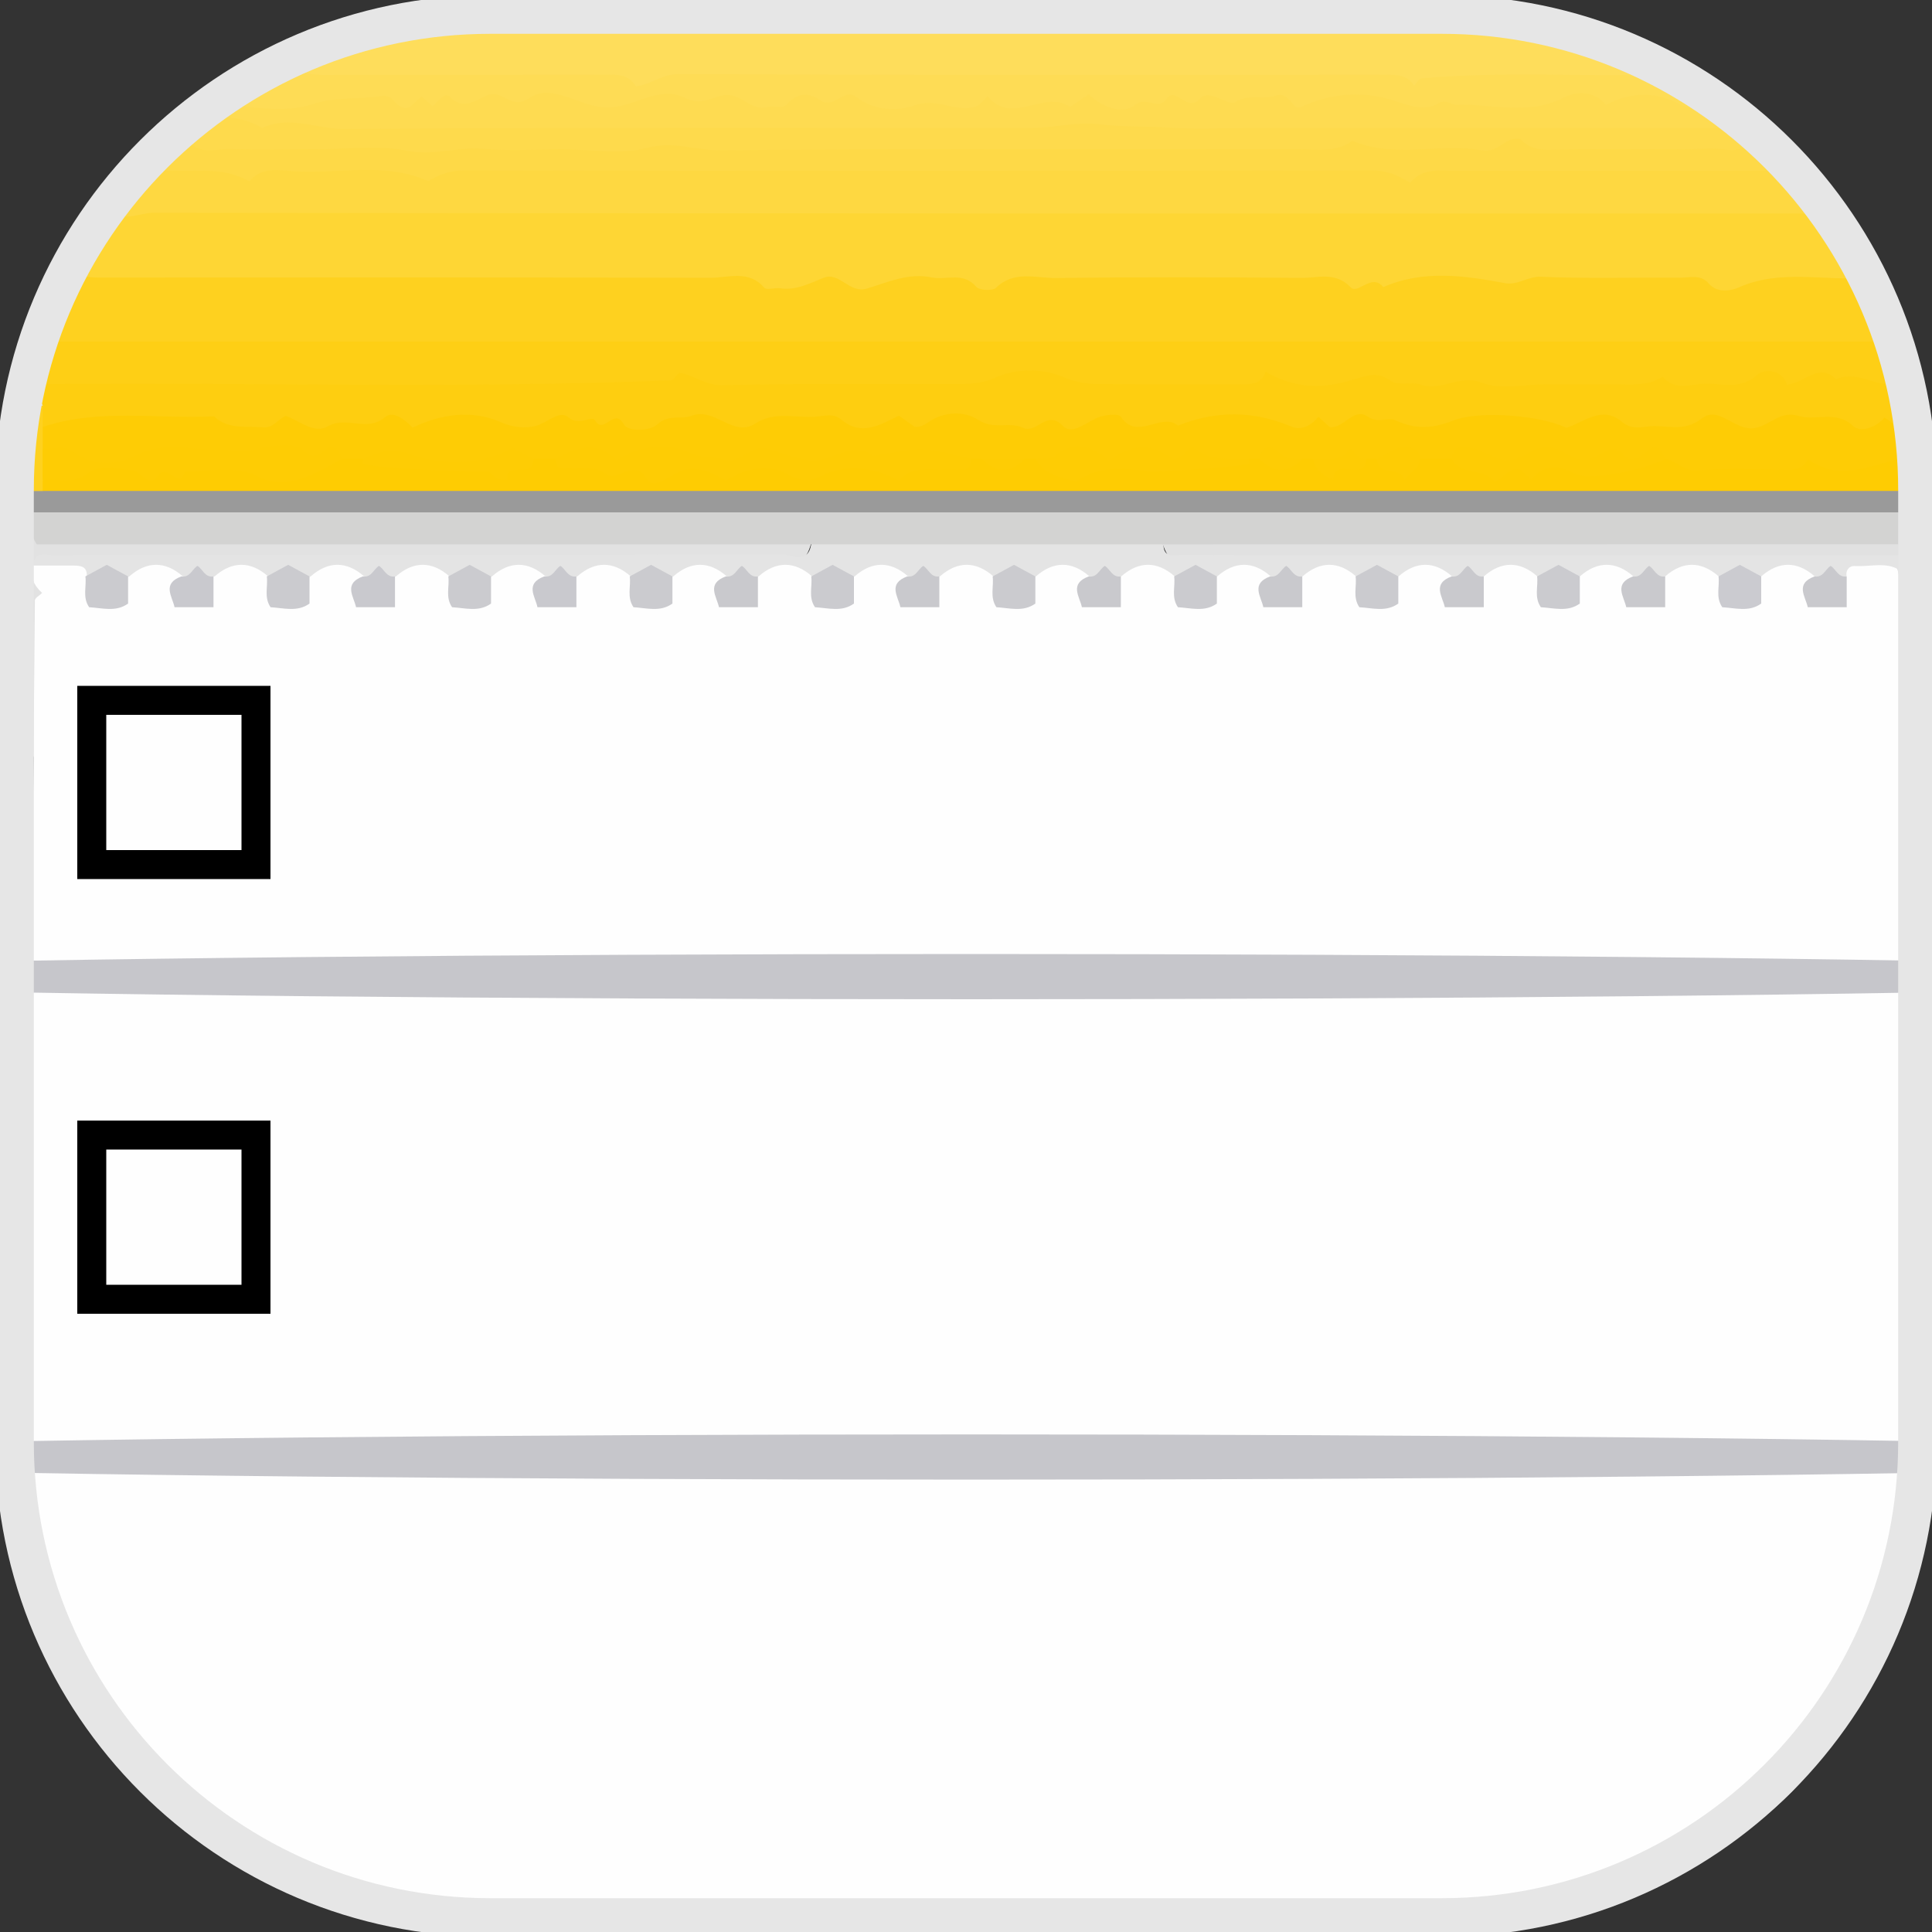 <?xml version="1.0" encoding="utf-8"?>
<!-- Generator: Adobe Illustrator 26.0.3, SVG Export Plug-In . SVG Version: 6.00 Build 0)  -->
<svg version="1.1" id="圖層_1" xmlns="http://www.w3.org/2000/svg" x="0px" y="0px"
	 viewBox="0 0 200 200" style="enable-background:new 0 0 200 200;" xml:space="preserve">
<rect x="0" y="0" width="200" height="200" fill="#333333" stroke="none"/>
<style type="text/css">
	.st0{fill:#E1E1E1;}
	.st1{fill:#E2E2E2;}
	.st2{fill:#FEFEFE;}
	.st3{fill:#FED634;}
	.st4{fill:#FED11F;}
	.st5{fill:#FECF15;}
	.st6{fill:#FED841;}
	.st7{fill:#FECE10;}
	.st8{fill:#C6C6CB;}
	.st9{fill:#D3D3D2;}
	.st10{fill:#FEDD5B;}
	.st11{fill:#FEDB51;}
	.st12{fill:#9A9A9A;}
	.st13{fill:#FEDC55;}
	.st14{fill:#FED947;}
	.st15{fill:#FEDA4C;}
	.st16{fill:#E4E4E4;}
	.st17{fill:#CBCBCF;}
	.st18{fill:#CBCBD0;}
	.st19{fill:#C9C9CD;}
	.st20{fill:#C9C9CE;}
	.st21{fill:#FECC05;}
	.st22{fill:#FECC02;}
	.st23{fill:#FECC04;}
	.st24{fill:none;stroke:#E6E6E6;stroke-width:4;stroke-miterlimit:10;}
	.st25{fill:none;stroke:#000000;stroke-width:3;stroke-miterlimit:10;}
</style>
<g>
	<path class="st0" d="M200,51.08c0,3.23,0,6.46,0,9.69c0,30.94-4.25,2.91-4.78,0.79c-1.27-3.26-4.13-2.52-6.58-2.52
		c-20.5-0.04-41,0.03-61.5-0.09c-2.47-0.01-5.66,1.01-6.79-2.7c2.15-1.96,4.82-1.52,7.36-1.52c20.61-0.03,41.21,0.01,61.82-0.06
		c2.09-0.01,4.47,0.86,6.19-1.2c0.39-0.82,0.5-1.71,0.54-2.61C196.33,47.44,200,47.31,200,51.08z"/>
	<path class="st1" d="M2.21,41.99C1.83,36.51,5.13,41.84,5,42.86c-0.38,2.71-0.24,5.43-0.14,8.16c0.06,0.89,0.18,1.76,0.62,2.55
		c1.82,1.92,4.17,1.09,6.26,1.09c21.63,0.07,43.26,0.03,64.89,0.06c2.53,0,5.18-0.42,7.35,1.49c-1.01,3.82-4.25,2.72-6.67,2.74
		C55.89,59.07,34.48,59,13.07,59.05c-2.31,0.01-4.81-0.64-6.75,1.31c-1.67,2.48-1.26,5.32-1.3,8.03C4.88,78.67,1.09,88.53,1.1,60.72
		c0-4.4,0-8.8,0-13.21C2.47,45.87,0.9,43.64,2.21,41.99z"/>
	<path class="st2" d="M3.31,149.17c0-15.47,0-30.94,0-46.41c1.95-1.82,4.39-1.65,6.77-1.65c60.31-0.01,120.62-0.01,180.93,0
		c2.39,0,4.83-0.18,6.77,1.65c0,15.47,0,30.94,0,46.41c-1.95,1.82-4.39,1.65-6.77,1.65c-60.31,0.01-120.62,0.01-180.93,0
		C7.7,150.82,5.26,150.99,3.31,149.17z"/>
	<path class="st2" d="M17.68,187.85c-1.05-1.89-2.53-3.37-4.42-4.42c-1.1-1.92-2.12-3.89-3.33-5.74c-2.45-3.74-3.52-8.04-5.13-12.12
		c-0.12-0.31-0.41-0.66-0.35-0.94c0.81-4.16-1.72-8.01-1.13-12.15c1.95-1.82,4.39-1.65,6.77-1.65c60.31-0.01,120.62-0.01,180.93,0
		c2.39,0,4.83-0.18,6.77,1.65c0,1.84,0,3.68,0,5.52c-1.25,1.25,0.08,3.15-1.1,4.42c-0.68,6.02-3.08,11.49-6.17,16.54
		c-3.7,6.05-8.78,10.81-15.54,13.5c-0.22,0.09-0.27,0.59-0.39,0.91c-2.99,0.11-5.31,2.18-8.39,2.55c-3.75,0.45-7.51,1.79-11.31,1.8
		c-36.25,0.11-72.5,0.07-108.75,0.07c-0.92,0-1.92,0.24-2.75-0.04c-3.84-1.3-7.92-1.31-11.76-2.31c-1.89-0.49-4.05-1.33-5.6-2.32
		C23.26,191.37,20.62,189.37,17.68,187.85z"/>
	<path class="st2" d="M3.31,99.45c0.09-12.43,0.18-24.86,0.3-37.29c0-0.26,0.49-0.52,0.75-0.78c-0.84-0.75-1.26-1.67-1.05-2.81
		c1.87-0.89,3.75-0.73,5.64-0.07c0.81,0.6,0.99,1.84,2.15,2.1c0.94-0.26,1.13-1.25,1.74-1.83c1.93-1.16,3.93-0.93,5.94-0.27
		c0.66,0.6,0.29,1.82,1.32,2.21c0.88-0.46,1.07-1.47,1.73-2.09c2.01-0.88,4.02-0.87,6.03-0.03c0.6,0.59,0.9,1.44,1.67,1.94
		c1.37,0.25,1.36-1.22,2.1-1.77c1.93-1.14,3.92-0.92,5.93-0.26c0.66,0.6,0.29,1.82,1.32,2.21c0.88-0.46,1.07-1.47,1.73-2.09
		c2.01-0.88,4.02-0.87,6.03-0.03c0.6,0.59,0.9,1.44,1.67,1.94c1.37,0.25,1.36-1.22,2.1-1.77c1.93-1.14,3.92-0.92,5.93-0.26
		c0.66,0.6,0.29,1.82,1.32,2.21c0.88-0.46,1.07-1.47,1.73-2.09c2.01-0.88,4.02-0.87,6.03-0.03c0.6,0.59,0.9,1.44,1.66,1.94
		c1.39,0.25,1.38-1.22,2.12-1.77c1.93-1.14,3.92-0.92,5.92-0.26c0.63,0.62,0.36,1.78,1.26,2.24c0.93-0.49,1.12-1.5,1.79-2.12
		c2.01-0.85,4.02-0.92,6.03-0.01c0.62,0.59,0.9,1.47,1.7,1.94c1.37,0.17,1.36-1.28,2.1-1.87c1.89-1.61,3.85-1.73,5.86-0.25
		c0.61,0.6,0.39,1.63,1.14,2.19c1.23-0.15,1.21-1.49,1.98-2.08c1.99-1.53,3.99-1.54,5.98-0.03c0.6,0.61,0.9,1.48,1.69,2.01
		c1.41,0.26,1.38-1.25,2.12-1.83c1.89-1.62,3.85-1.74,5.87-0.26c0.57,0.62,0.46,1.6,1.07,2.2c1.31-0.15,1.28-1.49,2.04-2.08
		c1.99-1.74,3.98-1.11,5.97-0.01c0.62,0.59,0.92,1.44,1.68,1.98c1.4,0.32,1.37-1.21,2.13-1.74c1.93-1.15,3.92-0.93,5.93-0.27
		c0.63,0.62,0.36,1.78,1.26,2.24c0.93-0.49,1.12-1.5,1.79-2.12c2.01-0.88,4.02-0.87,6.03-0.03c0.6,0.59,0.9,1.44,1.67,1.94
		c1.37,0.25,1.36-1.22,2.1-1.77c1.93-1.14,3.92-0.92,5.93-0.26c0.66,0.6,0.29,1.82,1.32,2.21c0.88-0.46,1.07-1.47,1.73-2.09
		c2.01-0.88,4.02-0.87,6.03-0.03c0.6,0.59,0.9,1.44,1.67,1.94c1.37,0.25,1.36-1.22,2.1-1.77c1.93-1.14,3.92-0.92,5.93-0.26
		c0.66,0.6,0.29,1.82,1.32,2.21c0.88-0.46,1.07-1.47,1.73-2.09c2.01-0.88,4.02-0.87,6.03-0.02c0.61,0.59,0.9,1.44,1.68,1.94
		c1.37,0.24,1.36-1.23,2.11-1.78c1.93-1.13,3.92-0.91,5.92-0.26c0.64,0.6,0.31,1.79,1.3,2.22c1.04-0.5,1.17-1.84,2.2-2.36
		c2.02,0.29,5.42-2.41,5.34,2.45c-0.52,1.72,1.44,2.75,1.16,4.51c-0.26,1.61-0.05,3.3-0.05,4.95c0,9.74,0,19.47,0,29.21
		c-1.95,1.82-4.39,1.65-6.77,1.65c-60.31,0.01-120.62,0.01-180.93,0C7.7,101.09,5.26,101.27,3.31,99.45z"/>
	<path class="st3" d="M6.63,26.52c1.47-1.84,2.95-3.68,4.42-5.52c6.56-1.48,13.21-0.63,19.8-0.64c49.69-0.11,99.37-0.05,149.06-0.05
		c3.48,0,7.04-0.37,10.14,1.8c1.57,1.98,3.9,3.57,3.31,6.63c-5.28,2.78-11.09,2.42-16.65,2.11c-10.87-0.6-21.71-0.36-32.55,0
		c-4.62,0.15-9.18-0.44-13.79-0.45c-15.26-0.02-30.54,0.99-45.77,0.55c-23.74-0.68-47.48-0.25-71.22-0.56
		c-2.57-0.03-5.25-0.03-6.76-2.76C6.63,27.26,6.63,26.89,6.63,26.52z"/>
	<path class="st4" d="M6.63,27.62c1.49,1.28,3.28,1.11,5.06,1.11c20.59-0.01,41.18-0.03,61.78,0.03c1.89,0.01,4.02-0.87,5.65,1.03
		c0.24,0.27,1.07-0.03,1.61,0.05c1.67,0.25,3.05-0.49,4.52-1.08c1.65-0.67,2.67,1.67,4.5,1.11c2.17-0.66,4.31-1.65,6.7-1.15
		c1.52,0.31,3.25-0.62,4.61,0.97c0.32,0.38,1.7,0.44,2.05,0.1c1.88-1.83,4.15-0.98,6.21-1.01c8.46-0.11,16.92-0.09,25.37-0.01
		c1.71,0.02,3.54-0.69,5.14,0.98c0.73,0.77,2.18-1.52,3.37-0.03c4.14-1.81,8.38-1.19,12.59-0.41c1.35,0.25,2.35-0.72,3.74-0.66
		c4.77,0.21,9.56,0.06,14.34,0.1c1.03,0.01,2.15-0.42,3.05,0.63c0.84,0.97,2.28,0.73,3.07,0.38c4.37-1.96,8.93-0.61,13.37-1.03
		c0.22,1.35,1.6,1.81,2.21,2.86c0,1.26,0,2.51,0,3.77c-1.79,1.62-3.98,1.65-6.22,1.67c-38.79,0.31-77.59,0.02-116.38,0.12
		c-19.86,0.05-39.73,0.05-59.59,0c-3.08-0.01-6.32,0.48-8.97-1.79C5.16,32.78,5.89,30.2,6.63,27.62z"/>
	<path class="st5" d="M4.42,35.36c63.72,0,127.44,0,191.16,0c-0.13,1.6,0.06,3.12,1.1,4.42c-6.97,2.09-14.17,1.18-21.25,1.45
		c-16.88,0.64-33.79,0.11-50.68,0.06c-38.2-0.12-76.4,0.44-114.6,0.14c-2.43-0.02-4.78-0.2-6.84-1.64
		C4.36,38.48,4.55,36.96,4.42,35.36z"/>
	<path class="st6" d="M190.06,22.1c-58.09,0-116.18,0.01-174.27-0.07c-1.53,0-3.63,1.38-4.73-1.03c1.1-1.47,2.21-2.95,3.31-4.42
		c18.17-0.61,36.35-0.38,54.53-0.44c22.28-0.07,44.57-0.14,66.85,0.03c14.53,0.11,29.05-0.22,43.58-0.07
		c2.61,0.03,5.16,0.03,7.42,1.58C189.06,18.24,188.9,20.66,190.06,22.1z"/>
	<path class="st7" d="M3.31,39.78c22.04-0.24,44.09,0.49,66.12-0.41c0.28-0.01,0.54-0.46,0.88-0.77c1.49,0.18,2.67,1.31,4.44,1.27
		c8.28-0.2,16.57-0.07,24.85-0.11c1.2-0.01,2.31-0.16,3.57-0.72c2.08-0.92,4.79-0.9,6.88-0.02c1.24,0.52,2.34,0.73,3.55,0.74
		c4.79,0.04,9.57,0.01,14.36,0.02c1.26,0,2.58,0.2,3.06-1.32c3.15,1.93,6.21,1.71,9.09,0.84c1.46-0.44,2.44-0.88,3.86,0.13
		c0.75,0.53,2.15,0.06,3.13,0.39c2.13,0.72,4-1.12,6.34-0.19c1.91,0.75,4.36,0.15,6.57,0.15c2.39,0,4.79,0,7.18,0
		c1.68,0,3.41,0.22,4.93-0.79c1.32,1.59,3.1,0.68,4.65,0.72c1.71,0.05,3.51,0.6,5.16-0.93c0.63-0.58,2.58-0.61,3.05,1.05
		c1.88-0.18,3.27-2.35,5.09-0.57c2.29-1,4.35,0.99,6.6,0.52c-0.18,1.97,1.48,3.5,1.16,5.58c-0.28,1.78-0.06,3.64-0.06,5.47
		c-0.54,0.38-1.05,0.33-1.51-0.14c-0.71-0.94-0.94-2.06-1.17-3.18c-2-3.33-5.5-2.91-8.36-2.65c-9.74,0.9-19.47-0.46-29.13-0.04
		c-15.6,0.68-31.17-0.52-46.76,0.37c-8.58,0.49-17.21-0.13-25.82-0.36C76.07,44.6,67.09,45.48,58.11,45
		c-12.8-0.68-25.63,1.28-38.43-0.33c-5.1-0.64-10.24,0.78-15.34-0.23c-0.5-0.84-0.56-1.66,0.09-2.45
		C4.05,41.25,3.68,40.52,3.31,39.78z"/>
	<ellipse class="st8" cx="100.55" cy="101.1" rx="137.51" ry="2.34"/>
	<path class="st9" d="M83.98,56.35c-26.76,0-53.52,0-80.17,0c-0.83-1.15-0.34-2.27-0.49-3.31c1.98-1.79,4.44-1.55,6.81-1.55
		c60.28-0.02,120.56-0.02,180.84-0.01c2.39,0,4.82-0.12,6.83,1.56c0,0.92,0,1.83,0,2.79c-0.11,0.1-0.23,0.25-0.39,0.34
		c-0.14,0.09-0.32,0.17-0.48,0.17c-25.5,0.01-50.99,0.01-76.49,0.01c-3.91,2.4-8.19,0.85-12.29,1.15
		c-7.08,0.52-14.17-0.27-21.26,0.14C85.78,57.71,84.76,57.22,83.98,56.35z"/>
	<ellipse class="st8" cx="100.55" cy="150.83" rx="137.51" ry="2.34"/>
	<path class="st10" d="M43.09,3.31c35.65,0,71.3,0.05,106.95-0.05c6.62-0.02,12.97,1.68,19.48,2.29c0.66,0.06,0.83,1.23,1.75,1.08
		c0.76-0.03,1.13,0.34,1.1,1.1c-1.92,1.96-4.43,1.53-6.77,1.54c-29.43,0.17-58.85-0.08-88.28,0.09C63.92,9.45,50.51,9.19,37.1,9.25
		c-2.67,0.01-5.68,0.55-7.27-2.62c0-0.18-0.03-0.5,0-0.51c2.95-0.54,5.71-2.07,8.84-1.7C39.94,3.23,41.84,4.56,43.09,3.31z"/>
	<path class="st11" d="M19.89,12.15c0.27-1.2,1.01-1.94,2.21-2.21C36.18,8.95,50.27,9.5,64.35,9.3C85.78,9,107.2,9.87,128.63,9.02
		c13.88-0.55,27.8,1.06,41.69-0.19c2.3-0.21,4.23,1.22,6.47,1.11c0.34,0,0.78-0.14,1.02,0.02c1.53,1.06,3.01,2.19,4.51,3.29
		c-1.39,1.55-3.29,1.53-5.12,1.52c-49.5-0.13-99,0.39-148.5-0.26C25.62,14.48,22.44,14.37,19.89,12.15z"/>
	<path class="st12" d="M197.79,53.04c-64.83,0-129.65,0-194.48,0c0-0.74,0-1.47,0-2.21c0.57-0.48,1.2-0.86,1.89-1.14
		C22.09,48.7,39,49.3,55.89,49.28c43.93-0.07,87.86-0.06,131.79,0.01c3.05,0,6.31-0.74,9.01,1.54c0.37,0,0.74,0,1.1,0
		C197.79,51.57,197.79,52.3,197.79,53.04z"/>
	<path class="st13" d="M176.8,9.94c-0.49,2-2.04,1.29-2.96,0.82c-2.62-1.34-5.05-1.23-7.61,0.11c-1.08-1.51-3.13-1.41-4.31-0.79
		c-3.69,1.93-7.46,0.64-11.17,0.77c-0.58,0.02-1-0.68-2.01-0.08c-1.12,0.65-2.61,0.27-4.06-0.23c-3.25-1.13-6.6-1.06-10.13,0.59
		c-0.85,0.17-1.09-1.74-2.53-1.22c-1.29,0.47-2.72-0.26-4.17,0.68c-0.66,0.43-2.7-1.44-3.58-0.42c-1.43,1.64-2.53-1.36-3.51,0.07
		c-0.89,1.29-2.06-0.4-3.32,0.66c-1.17,0.98-3.41,0.2-4.73-1.14c-0.8,0.54-1.37,0.92-1.94,1.3c-2.67-1.81-6.06,1.99-8.53-1.1
		c-0.42,0.38-0.77,0.92-1.24,1.07c-2.06,0.66-3.99-0.96-6.31-0.13c-1.82,0.66-4.21,0.58-6.13-0.91c-1.17-0.9-2.23,1.37-3.65,0.38
		c-1.12-0.78-2.34-0.82-3.37,0.35c-0.58,0.66-1.4,0.15-2.06,0.35c-1.74,0.52-2.72-1.47-4.53-1.22c-1.28,0.18-2.35,1.17-4.12,0.25
		c-2.64-1.37-5.37,1.22-8.3,1.02c-2.66-0.18-5.46-2.53-7.69-0.99c-1.94,1.33-2.69-0.79-4.22-0.33c-1.13,0.34-2.55,1.81-4.07,0.2
		c-0.49-0.52-1.2,0.49-1.76,1c-0.38-0.34-0.76-0.68-1.15-1.02c-0.38,0.35-0.78,0.71-1.16,1.06c-1.37,0.68-1.62-1.32-2.88-1.12
		c-2.42,0.4-4.79,0.05-7.34,0.89c-2.95,0.97-6.5,0.14-9.79,0.04c-0.14,0-0.26-0.59-0.39-0.9c2.58-1.1,5.16-2.21,7.73-3.31
		c1.48,1.27,3.27,1.12,5.05,1.11c9.18-0.02,18.36,0,27.53-0.02c1.28,0,2.57-0.18,3.44,1.2c1.53-0.15,2.7-1.28,4.46-1.27
		c24.41,0.13,48.83,0.09,73.24,0.07c1.13,0,2.17,0.04,2.86,1.15c0.26-0.27,0.49-0.75,0.77-0.77c8.39-0.75,16.79-0.18,25.19-0.36
		C174.26,7.65,175.68,8.5,176.8,9.94z"/>
	<path class="st14" d="M186.74,17.68c-11.95,0-23.89-0.01-35.84,0.01c-1.76,0-3.61-0.38-4.92,1.24c-1.35-0.87-2.56-1.3-4.09-1.3
		c-31.25,0.07-62.49,0.07-93.74,0c-1.54,0-2.73,0.45-3.81,1.12c-4.64-2.06-9.4-0.68-14.03-1.03c-1.55-0.12-3.28-0.45-4.49,1.07
		c-2.82-1.67-5.93-0.91-8.92-1.14c-0.9-0.07-2.33,0.77-2.53-1.07c0.76,0.03,1.13-0.34,1.1-1.1c2.28-1.4,4.81-1.72,7.42-1.62
		c29.35,1.14,58.71,0.27,88.07,0.49c20.9,0.16,41.8-0.14,62.7,0.07c3.26,0.03,6.51-0.61,9.77-0.05
		C184.98,15.02,186.09,16.12,186.74,17.68z"/>
	<path class="st15" d="M183.43,14.36c-1.72-0.52-2.75,1.44-4.51,1.16c-1.61-0.26-3.3-0.05-4.95-0.05c-4.59,0-9.18-0.05-13.77,0.03
		c-1.19,0.02-2.08-0.31-2.86-1.16c-1.48-0.24-2.18,1.53-3.96,1.22c-4.4-0.77-9.02,0.88-13.39-0.99c-1.68,1.25-3.64,0.88-5.51,0.88
		c-20.02,0.01-40.03-0.06-60.05,0.1c-2.45,0.02-4.74-0.97-7.39-0.25c-2.74,0.74-5.83,0.16-8.77,0.16c-2.75,0-5.52,0.18-8.26-0.05
		c-2.65-0.22-5.17,0.75-7.93,0.19c-3-0.61-6.22-0.14-9.34-0.14c-2.94,0-5.88,0.08-8.81-0.03c-1.54-0.06-3.34,0.74-4.53-1.01
		c-1.01,1.45-2.54,0.99-3.93,1.05c0.43-1.55,1.41-2.32,3.05-2.22c0.75,0.05,1.44-0.07,1.36-1.1c2.47,0.04,5-0.33,7.25,1.1
		c2.82-1.34,5.63,0.1,8.45,0.09c23.69-0.15,47.38-0.08,71.07-0.09c2.37,0,4.88-0.67,7.03-0.4c2.51,0.31,5,0.21,7.48,0.37
		c2.56,0.16,5.14,0.04,7.71,0.04c2.57,0,5.14,0,7.71,0c2.57,0,5.14,0,7.71,0c2.39,0,4.77,0,7.16,0c2.57,0,5.14,0,7.71,0
		s5.14,0,7.71,0s5.14,0,7.71,0c2.57,0,5.14,0,7.71,0C183.09,13.23,183.45,13.6,183.43,14.36z"/>
	<path class="st16" d="M83.98,56.35c12.15,0,24.31,0,36.46,0c0.01,1.51,1.17,1.08,1.97,1.09c5.68,0.03,11.36,0.02,17.04,0.02
		c17.77,0,35.55,0,53.32,0c1.61,0,3.22,0,4.81,0c0.04,1.43,1.17,2.85-0.89,3.31c0-0.55,0-1.09,0-1.73
		c-1.45-0.93-3.11-0.34-4.67-0.45c-0.54-0.04-0.98,0.39-0.86,1.07c-1.1,0.3-2.21,0.15-3.31,0c-1.8-1.59-3.72-1.59-5.52,0
		c-1.47,0.75-2.95,0.75-4.42,0c-1.8-1.59-3.72-1.59-5.52,0c-1.1,0.3-2.21,0.15-3.31,0c-1.8-1.59-3.72-1.59-5.52,0
		c-1.47,0.75-2.95,0.75-4.42,0c-1.8-1.59-3.72-1.59-5.52,0c-1.1,0.3-2.21,0.15-3.31,0c-1.8-1.59-3.72-1.59-5.52,0
		c-1.47,0.75-2.95,0.75-4.42,0c-1.8-1.59-3.72-1.59-5.52,0c-1.1,0.3-2.21,0.15-3.31,0c-1.8-1.59-3.72-1.59-5.52,0
		c-1.47,0.75-2.95,0.75-4.42,0c-1.8-1.59-3.72-1.59-5.52,0c-1.1,0.31-2.21,0.15-3.31,0c-1.8-1.59-3.72-1.59-5.52,0
		c-1.47,0.75-2.95,0.75-4.42,0c-1.8-1.59-3.72-1.59-5.52,0c-1.1,0.31-2.21,0.15-3.31,0c-1.8-1.59-3.72-1.59-5.52,0
		c-1.47,0.75-2.95,0.75-4.42,0c-1.8-1.59-3.72-1.59-5.52,0c-1.1,0.3-2.21,0.15-3.31,0c-1.8-1.59-3.72-1.59-5.52,0
		c-1.47,0.75-2.95,0.75-4.42,0c-1.8-1.59-3.72-1.59-5.52,0c-1.1,0.3-2.21,0.15-3.31,0c-1.8-1.59-3.72-1.59-5.52,0
		c-1.47,0.75-2.95,0.75-4.42,0c-1.8-1.59-3.72-1.59-5.52,0c-1.1,0.3-2.21,0.15-3.31,0c-1.8-1.59-3.72-1.59-5.52,0
		c-1.47,0.75-2.95,0.75-4.42,0c-1.8-1.59-3.72-1.59-5.52,0c-1.1,0.3-2.21,0.15-3.31,0c-1.8-1.59-3.72-1.59-5.52,0
		c-1.47,0.75-2.95,0.75-4.42,0c0.07-0.98-0.57-1.11-1.32-1.11c-1.4,0-2.8,0-4.2,0c0.02-1.52,1.18-1.08,1.98-1.09
		c4.6-0.03,9.2-0.02,13.8-0.02c20.6,0,41.2,0.02,61.81-0.05C81.91,57.4,83.59,58.5,83.98,56.35z"/>
	<path class="st4" d="M4.42,50.83c-0.37,0-0.74,0-1.1,0c0-2.49,0-4.99,0-7.48c0-0.75,0.09-1.43,1.1-1.36c0,0.74,0,1.47,0,2.21
		c0.57,0.6,0.98,1.28,1.14,2.1c0.17,1.09,0.13,2.16-0.21,3.21C5.1,49.99,4.79,50.43,4.42,50.83z"/>
	<path class="st17" d="M27.62,59.67c0.72-0.39,1.45-0.78,2.21-1.2c0.76,0.41,1.49,0.8,2.21,1.2c0,0.91,0,1.82,0,2.81
		c-1.27,0.91-2.68,0.45-4.03,0.38C27.3,61.82,27.76,60.71,27.62,59.67z"/>
	<path class="st17" d="M46.41,59.67c0.72-0.39,1.45-0.78,2.21-1.2c0.76,0.41,1.49,0.8,2.21,1.2c0,0.91,0,1.82,0,2.81
		c-1.27,0.91-2.68,0.45-4.03,0.38C46.08,61.82,46.55,60.71,46.41,59.67z"/>
	<path class="st17" d="M65.19,59.67c0.72-0.39,1.45-0.78,2.21-1.2c0.76,0.41,1.49,0.8,2.21,1.2c0,0.91,0,1.82,0,2.81
		c-1.27,0.91-2.68,0.45-4.03,0.38C64.87,61.82,65.33,60.71,65.19,59.67z"/>
	<path class="st17" d="M102.76,59.67c0.72-0.39,1.45-0.78,2.21-1.2c0.76,0.41,1.49,0.8,2.21,1.2c0,0.91,0,1.82,0,2.81
		c-1.27,0.91-2.68,0.45-4.03,0.38C102.44,61.82,102.9,60.71,102.76,59.67z"/>
	<path class="st17" d="M121.55,59.67c0.72-0.39,1.45-0.78,2.21-1.2c0.76,0.41,1.49,0.8,2.21,1.2c0,0.91,0,1.82,0,2.81
		c-1.27,0.91-2.68,0.45-4.03,0.38C121.22,61.82,121.69,60.71,121.55,59.67z"/>
	<path class="st17" d="M140.33,59.67c0.72-0.39,1.45-0.78,2.21-1.2c0.76,0.41,1.49,0.8,2.21,1.2c0,0.91,0,1.82,0,2.81
		c-1.27,0.91-2.68,0.45-4.03,0.38C140.01,61.82,140.47,60.71,140.33,59.67z"/>
	<path class="st18" d="M177.9,59.67c0.72-0.39,1.45-0.78,2.21-1.2c0.76,0.41,1.49,0.8,2.21,1.2c0,0.91,0,1.82,0,2.81
		c-1.27,0.91-2.68,0.45-4.03,0.38C177.57,61.82,178.04,60.71,177.9,59.67z"/>
	<path class="st17" d="M159.12,59.67c0.72-0.39,1.45-0.78,2.21-1.2c0.76,0.41,1.49,0.8,2.21,1.2c0,0.91,0,1.82,0,2.81
		c-1.27,0.91-2.68,0.45-4.03,0.38C158.79,61.82,159.25,60.71,159.12,59.67z"/>
	<path class="st17" d="M8.84,59.67c0.72-0.39,1.45-0.78,2.21-1.2c0.76,0.41,1.49,0.8,2.21,1.2c0,0.91,0,1.82,0,2.81
		c-1.27,0.91-2.68,0.45-4.03,0.38C8.51,61.82,8.98,60.71,8.84,59.67z"/>
	<path class="st17" d="M83.98,59.67c0.72-0.39,1.45-0.78,2.21-1.2c0.76,0.41,1.49,0.8,2.21,1.2c0,0.91,0,1.82,0,2.81
		c-1.27,0.91-2.68,0.45-4.03,0.38C83.65,61.82,84.12,60.71,83.98,59.67z"/>
	<path class="st19" d="M112.71,59.67c0.89,0.14,1.1-0.75,1.66-1.09c0.56,0.34,0.77,1.23,1.66,1.09c0,1.02,0,2.05,0,3.19
		c-1.51,0-2.71,0-4.03,0C111.76,61.75,110.66,60.42,112.71,59.67z"/>
	<path class="st20" d="M56.35,59.67c0.89,0.14,1.1-0.75,1.66-1.09c0.56,0.34,0.77,1.23,1.66,1.09c0,1.02,0,2.05,0,3.19
		c-1.51,0-2.71,0-4.03,0C55.41,61.75,54.3,60.42,56.35,59.67z"/>
	<path class="st19" d="M131.49,59.67c0.89,0.14,1.1-0.75,1.66-1.09c0.56,0.34,0.77,1.23,1.66,1.09c0,1.02,0,2.05,0,3.19
		c-1.51,0-2.71,0-4.03,0C130.55,61.75,129.44,60.42,131.49,59.67z"/>
	<path class="st20" d="M37.57,59.67c0.89,0.14,1.1-0.75,1.66-1.09c0.56,0.34,0.77,1.23,1.66,1.09c0,1.02,0,2.05,0,3.19
		c-1.51,0-2.71,0-4.03,0C36.62,61.75,35.52,60.42,37.57,59.67z"/>
	<path class="st19" d="M150.28,59.67c0.89,0.14,1.1-0.75,1.66-1.09c0.56,0.34,0.77,1.23,1.66,1.09c0,1.03,0,2.07,0,3.19
		c-1.51,0-2.71,0-4.03,0C149.33,61.75,148.22,60.42,150.28,59.67z"/>
	<path class="st19" d="M169.06,59.67c0.89,0.14,1.1-0.75,1.66-1.09c0.56,0.34,0.77,1.23,1.66,1.09c0,1.03,0,2.07,0,3.19
		c-1.51,0-2.71,0-4.03,0C168.11,61.75,167.01,60.42,169.06,59.67z"/>
	<path class="st19" d="M75.14,59.67c0.89,0.14,1.1-0.75,1.66-1.09c0.56,0.34,0.77,1.23,1.66,1.09c0,1.02,0,2.05,0,3.19
		c-1.51,0-2.71,0-4.03,0C74.19,61.75,73.09,60.42,75.14,59.67z"/>
	<path class="st19" d="M187.85,59.67c0.89,0.14,1.1-0.75,1.66-1.09c0.56,0.34,0.77,1.23,1.66,1.09c0,1.03,0,2.07,0,3.19
		c-1.51,0-2.71,0-4.03,0C186.9,61.75,185.79,60.42,187.85,59.67z"/>
	<path class="st19" d="M93.92,59.67c0.89,0.14,1.1-0.75,1.66-1.09c0.56,0.34,0.77,1.23,1.66,1.09c0,1.02,0,2.05,0,3.19
		c-1.51,0-2.71,0-4.03,0C92.98,61.75,91.87,60.42,93.92,59.67z"/>
	<path class="st20" d="M18.78,59.67c0.89,0.14,1.1-0.75,1.66-1.09c0.56,0.34,0.77,1.23,1.66,1.09c0,1.02,0,2.05,0,3.19
		c-1.51,0-2.71,0-4.03,0C17.84,61.75,16.73,60.42,18.78,59.67z"/>
	<path class="st21" d="M4.42,46.41c0-0.74,0-1.47,0-2.21c5.81-1.95,11.82-0.8,17.74-1.1c1.46,1.4,3.31,0.98,5.05,1.14
		c1.1,0.1,1.51-0.82,2.37-1.19c1.42,0.48,2.91,1.92,4.39,1.07c1.91-1.1,4.05,0.67,5.9-0.95c0.79-0.69,2.01,0.22,2.84,1.1
		c2.95-1.41,6.12-1.9,9.15-0.56c1.31,0.58,2.57,0.65,3.63,0.37c1.13-0.29,2.44-1.68,3.34-0.89c1.12,0.99,2.44-0.26,2.78,0.34
		c0.89,1.53,1.98-1.42,2.96,0.39c0.42,0.78,2.66,0.75,3.49,0c1.18-1.07,2.44-0.46,3.54-0.88c2.42-0.92,4.3,2.29,6.58,0.81
		c2.06-1.34,4.21-0.53,6.31-0.72c0.84-0.07,1.79-0.39,2.61,0.31c2.04,1.73,3.94,0.58,5.96-0.41c0.51,0.36,1.07,0.76,1.63,1.16
		c0.56,0.05,0.97-0.18,1.45-0.51c1.62-1.13,3.78-1.11,5.08-0.24c1.64,1.1,3.28,0.18,4.65,0.83c1.49,0.7,2.46-1.95,4.18-0.17
		c1,1.04,2.55-0.56,3.86-0.97c0.67-0.21,1.9-0.33,2.12,0.01c1.69,2.56,4.16-0.53,5.92,0.92c3.92-1.57,7.8-1.57,11.73,0.1
		c1.03,0.44,2.08-0.12,2.8-1.01c0.41,0.36,0.81,0.72,1.19,1.07c1.5,0.14,2.43-2.12,3.96-1.07c1.03,0.71,2.13,0.02,2.81,0.35
		c2.11,1,3.93,0.86,6.04,0.02c2.73-1.07,9.14-0.49,11.67,0.77c1.78-0.55,3.67-2.38,5.74-0.63c0.84,0.71,1.71,0.63,2.54,0.51
		c1.89-0.29,3.82,0.68,5.74-0.85c1.77-1.41,3.39,1.35,5.5,0.99c1.57-0.27,2.63-1.85,4.5-1.26c1.8,0.57,3.86-0.65,5.68,1.06
		c0.73,0.69,2.37,0.16,3.22-0.88c1.84,0.96,1.64,2.65,1.61,4.29c-1.13,1.26-2.4,2.25-4.21,2.15c-6.52-0.34-13.08,0.73-19.57-0.49
		c-7.4-1.8-14.92-0.39-22.38-0.78c-0.98,0.17-1.97,0.2-2.96,0.02c-1.57-0.51-3.15-0.46-4.73-0.03c-0.46,0.07-0.91,0.08-1.37,0.06
		c-1.82-0.33-3.61,0.15-5.42,0.25c-0.46,0.03-0.93,0-1.39-0.04c-1.59-0.24-3.18-0.7-4.81-0.17c-0.49,0.12-0.98,0.19-1.48,0.23
		c-6.95-0.38-13.9-1.23-20.86,0.05c-0.55,0.09-1.09,0.13-1.64,0.15c-1.41,0.03-2.81,0.03-4.21,0.01c-0.57,0.01-1.14-0.04-1.71-0.13
		c-2.3-0.52-4.6-1.16-7-0.81c-10.27,1.5-20.56,0.03-30.84,0.15c-1.48,0.02-2.88,0.23-4.3,0.48c-0.85,0.13-1.71,0.14-2.56,0.08
		c-5.83,0.37-11.66-0.25-17.5-0.1c-0.87,0.09-1.73,0.06-2.59-0.05c-7.39-0.54-14.76-1.17-22.15,0.13
		C9.87,49.23,6.85,48.81,4.42,46.41z"/>
	<path class="st22" d="M172.38,47.51c1.18,0.18,1.91,1.29,3.36,1.18c3.07-0.24,6.17-0.12,9.25-0.05c1.02,0.02,1.74-0.28,2.18-1.1
		c3.24,2.34,6.38,0.63,9.52-0.03c0,1.1,0,2.21,0,3.31c-64.09,0-128.18,0-192.27,0c0-0.37,0-0.74,0-1.1
		c6.27-2.72,12.92-1.87,19.43-1.91c3.84-0.02,7.69,0.51,11.51-0.3c0.74,0,1.47,0,2.21,0c5.89,0.19,11.79,2.03,17.68,0
		c0.74,0,1.47,0,2.21,0c14.36,0.89,28.73,0.72,43.09,0c0.37,0,0.74,0,1.1,0c1.47,0.88,2.95,0.88,4.42,0c0.37,0,0.74,0,1.1,0
		c7.37,0.72,14.73,0.6,22.1,0c0.37,0,0.74,0,1.1,0c1.47-0.26,2.95,1.33,4.42,0c0.37,0,0.74,0,1.1,0c1.84,1.56,3.68,0.27,5.52,0
		c0.37,0,0.74,0,1.1,0c1.47,0.77,2.95,0.04,4.42,0c1.1,0,2.21,0,3.31,0C157.64,48.28,165.01,48.55,172.38,47.51z"/>
	<path class="st23" d="M35.36,47.51c-3.58,2.14-6.15,3.08-8.45,1.9c-2.66-1.37-5.19-0.55-7.78-0.59c-0.56,2.01-1.82-0.96-2.77,0.44
		c-0.92,1.35-1.76-0.46-2.59-0.55c-1.54-0.17-3.37-0.73-4.71,0.32c-1.53,1.2-3.12,0.39-4.65,0.69c0-1.1,0-2.21,0-3.31
		c1.04,0.19,2.15-0.4,3.13,0.36c1.93,1.51,4.7,1.35,6.15,0.55c3.23-1.77,6.38-0.67,9.5-0.74c1.13-0.03,2.2,0.28,3.48-0.07
		c1.52-0.41,3.98-0.72,4.72,0.1c1.57,1.77,2.48-1.25,3.56-0.02C35.17,46.83,35.23,47.2,35.36,47.51z"/>
	<path class="st23" d="M100.55,47.51c-0.01,1.5-1.15,1.04-1.95,1.1c-1.9,0.15-3.97-0.57-5.56,1.12c-2.61-1.32-5.3-1.83-8.02-0.45
		c-1.26,0.64-2.15,0.53-3.41-0.16c-2.15-1.18-4.39-0.65-6.47,0.63c-1.19-0.69-2.33-1.32-3.89-1.19c-1.58,0.13-3.41,2.42-4.28,1.03
		c-1.48-2.37-2.95,0.57-4.46-0.64c-1.03-0.82-3.08-0.35-4.66-0.53c-0.16-0.02-0.26-0.58-0.39-0.9c2.07-1.05,4.14-2.13,6.36,0.15
		c2.46-1.62,5.25-1.91,7.91-0.67c1.1,0.51,2.1,0.22,3.07,0.55c1.79,0.61,2.85-1.49,4.48-1.11c1.49,0.35,2.86,0.99,4.46,1.21
		c2.32,0.32,4.34-2.16,6.64-0.45C95.55,46.26,95.55,46.26,100.55,47.51z"/>
	<path class="st23" d="M172.38,47.51c-1.03,0.61-4.38,1.48-5.6,1.6c-1.5,0.14-2.84,0.53-4.42-0.37c-1.01-0.58-2.84-0.57-3.81,0.93
		c-0.4-0.36-0.8-0.72-1.11-1.01c-1.22-0.41-1.59,0.75-2.75,1.22c-0.94-1.51-3.33-0.53-4.4-2.37c0.19-1.84,1.73-1.2,2.5-1.01
		c0.94,0.23,1.72,0.92,2.85,1.1c1.8,0.3,2.78-1.34,4.51-1.31c1.71,0.02,2.79,1.79,4.49,1.2c0.79-0.27,1.51-0.76,2.07-1.05
		c1.27-0.22,1.41,1.44,2.53,1.07C170.27,47.41,171.32,44.89,172.38,47.51z"/>
	<path class="st23" d="M129.28,47.51c0,0.18,0.05,0.5-0.01,0.52c-0.85,0.28-9.58,0.87-10.31,0.77c-2.61-0.35-5.22-0.63-7.56,1.07
		c-1.66-0.47-3.3-0.73-4.22-2.37c0.68-0.15,1.36,0.21,2.07-0.36c1.81-1.44,3.62-1.17,5.53,0.58c2.03-1.57,4.31-2.06,6.53-0.23
		c0.94,0.18,1.3-0.58,2.11-1.27C125.04,47.68,127.17,47.56,129.28,47.51z"/>
	<path class="st23" d="M55.25,47.51c-0.02,2.14-3.02,0.13-2.71,2.13c-1.23,0.25-1.64-0.83-2.12-0.82
		c-1.7,0.06-11.41-0.34-12.83-0.79c-0.05-0.02-0.01-0.34-0.01-0.52c1.51-0.56,2.6-1.3,4.72-0.55c3.34,1.18,7.23,1.37,10.79-0.6
		C53.77,46.73,54.51,47.12,55.25,47.51z"/>
	<path class="st23" d="M146.96,47.51c0.06,1.08-1.06,1.31-1.54,2.2c-0.45-1.52-2.74-0.31-2.88-2.2c1.19-0.47,2.17-1.66,3.66-1.1
		C146.69,46.6,147.08,46.89,146.96,47.51z"/>
	<path class="st23" d="M141.44,47.51c-0.2,2.53-3.36-0.36-3.42,2.15c-1.21-0.49-1.89-1.1-2.1-2.15c1.36-0.09,2.9,0.47,3.83-1.07
		C140.35,46.74,140.54,47.67,141.44,47.51z"/>
	<path class="st23" d="M134.81,47.51c-1.4,1.49-3.02,1.49-4.42,0c0.29-1.56,1.24-1.45,2.08-0.61
		C133.21,47.63,133.99,47.48,134.81,47.51z"/>
	<path class="st23" d="M106.08,47.51c-1.4,1.49-3.02,1.49-4.42,0C103.13,47.51,104.6,47.51,106.08,47.51z"/>
</g>
<path class="st24" d="M149.25,198.5h-98.5c-27.2,0-49.25-22.05-49.25-49.25v-98.5C1.5,23.55,23.55,1.5,50.75,1.5h98.5
	c27.2,0,49.25,22.05,49.25,49.25v98.5C198.5,176.45,176.45,198.5,149.25,198.5z"/>
<rect x="9.5" y="72.5" class="st25" width="17" height="17"/>
<rect x="9.5" y="117.5" class="st25" width="17" height="17"/>
</svg>
